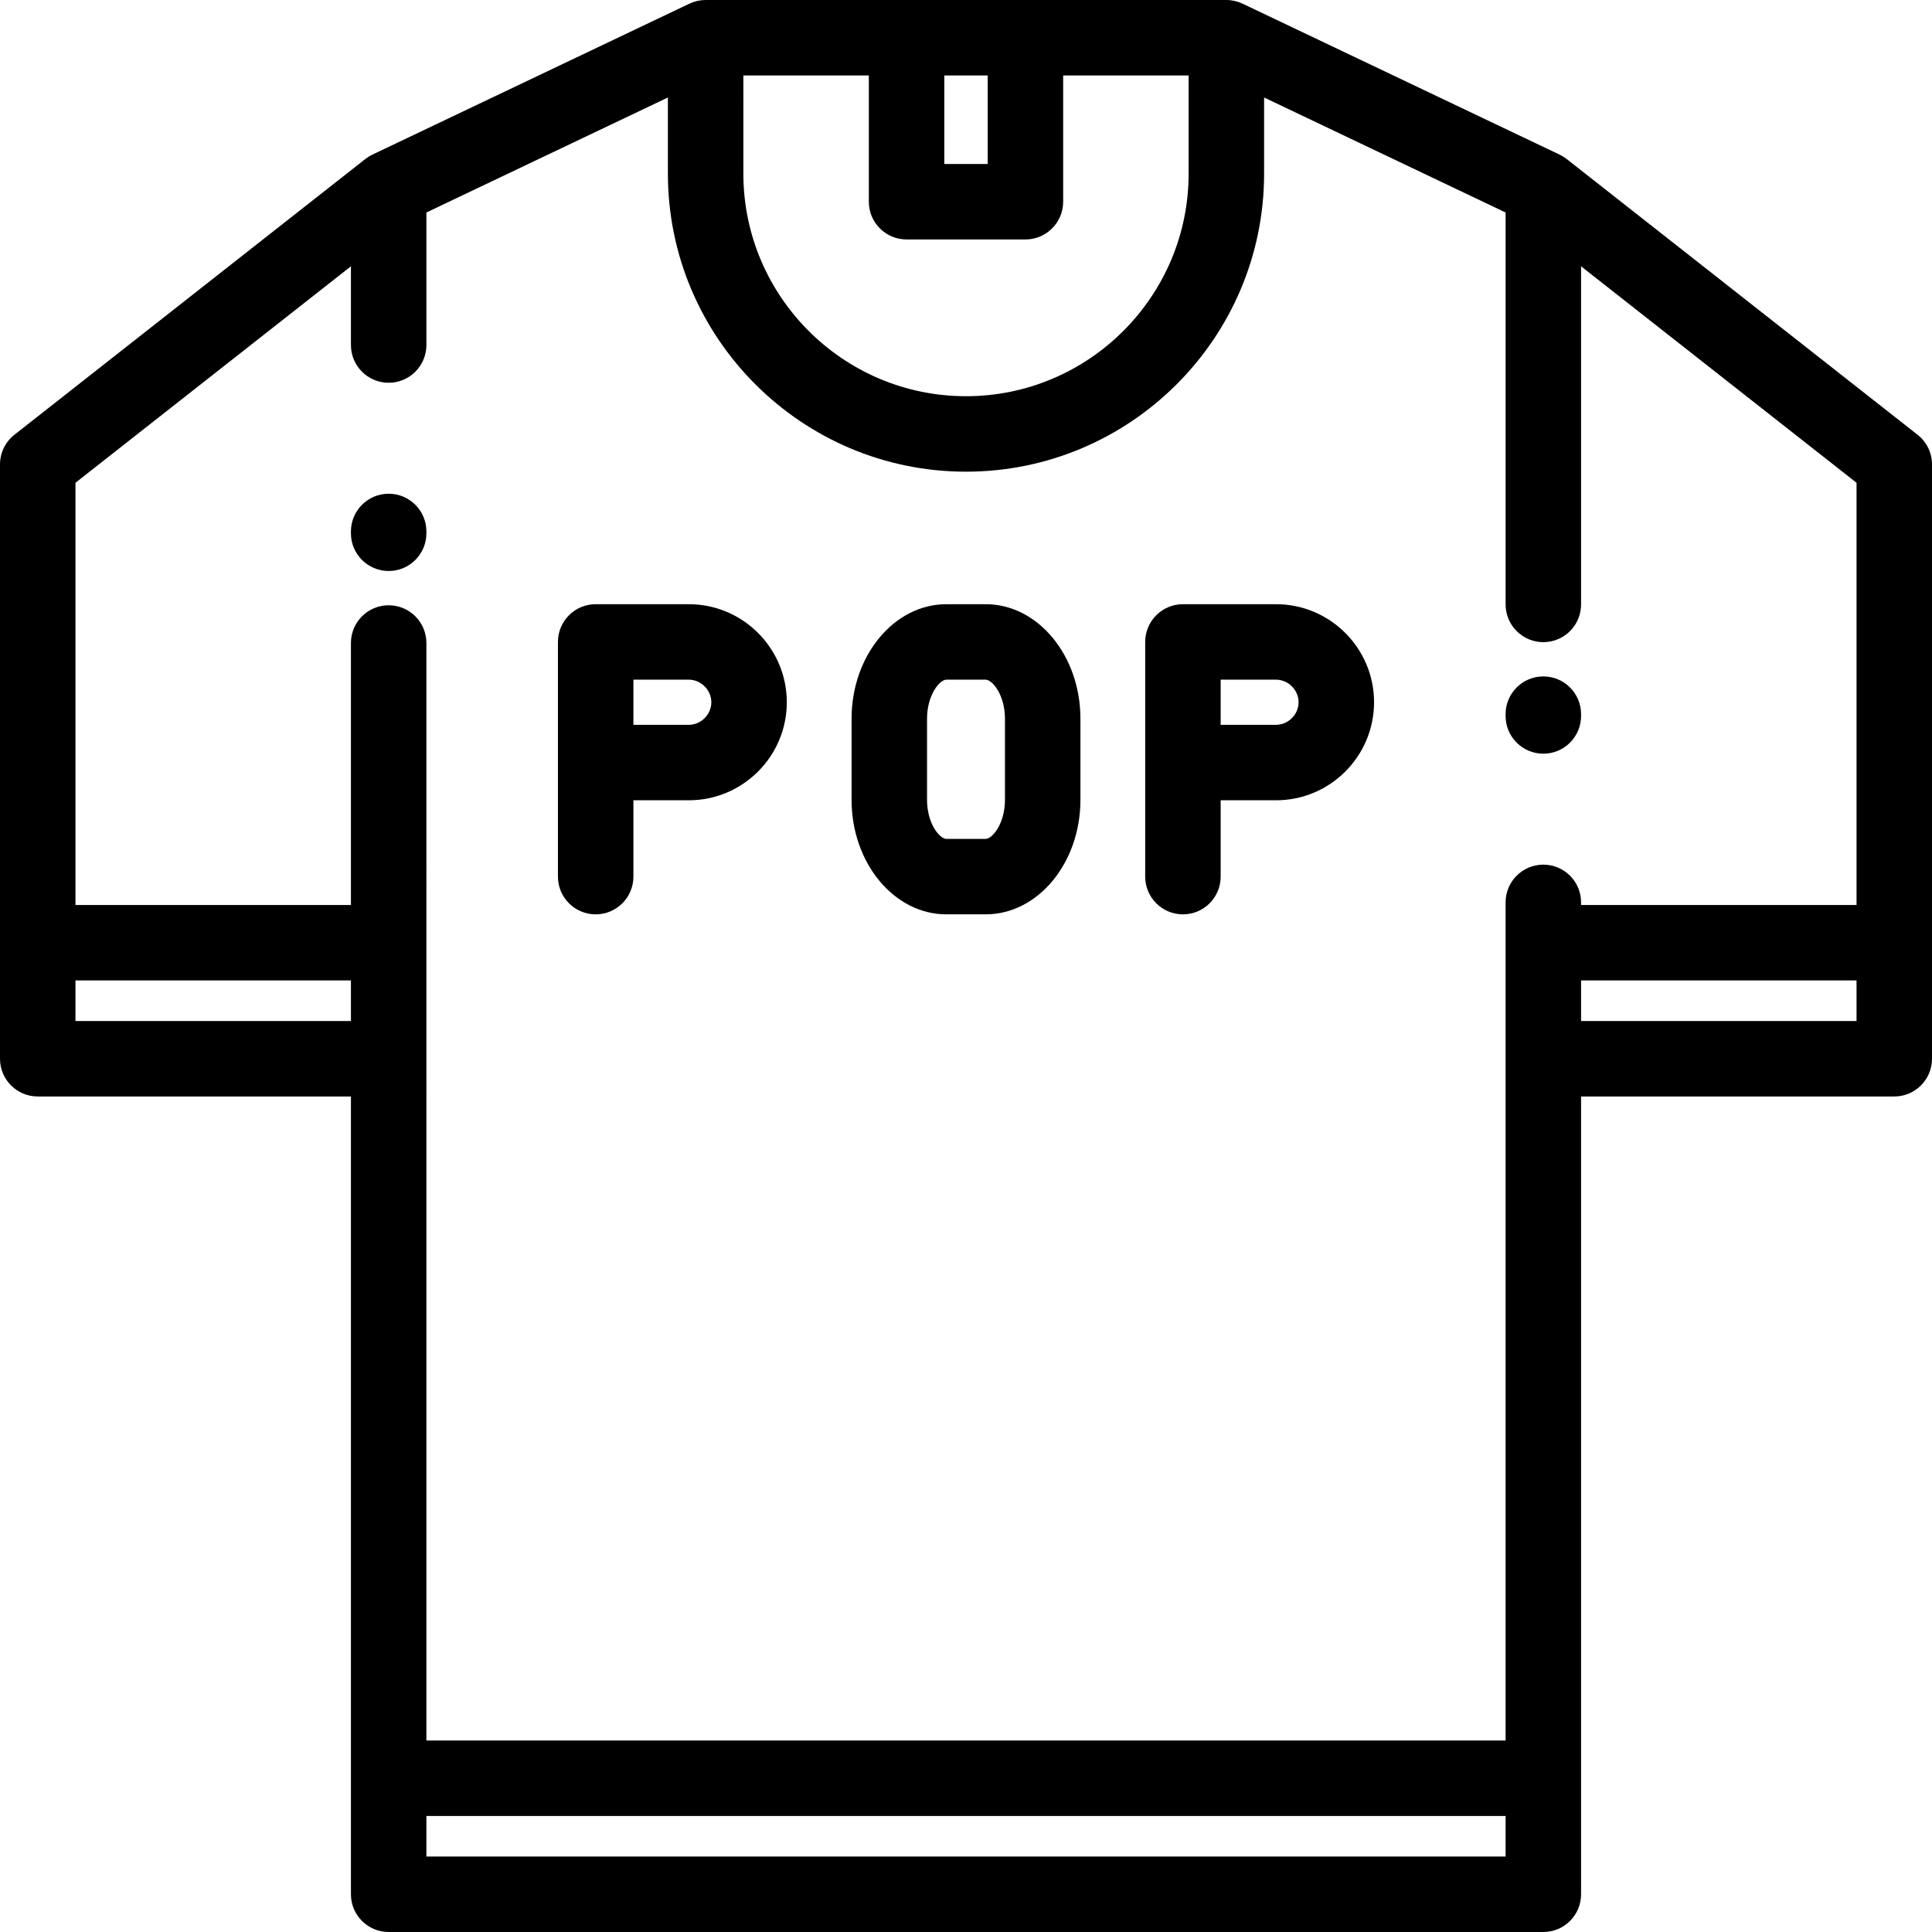 <?xml version="1.0" encoding="iso-8859-1"?>
<!-- Generator: Adobe Illustrator 19.0.0, SVG Export Plug-In . SVG Version: 6.00 Build 0)  -->
<svg version="1.1" id="Capa_1" xmlns="http://www.w3.org/2000/svg" xmlns:xlink="http://www.w3.org/1999/xlink" x="0px"
     y="0px"
     viewBox="0 0 512.002 512.002" style="enable-background:new 0 0 512.002 512.002;" xml:space="preserve">
<g>
	<g>
		<path d="M103.001,130.845c-5.522,0-10,4.477-10,10v0.475c0,5.523,4.478,10,10,10c5.522,0,10-4.477,10-10v-0.475
			C113.001,135.322,108.523,130.845,103.001,130.845z"/>
	</g>
</g>
    <g>
	<g>
		<path d="M508.181,115.217l-93.001-73.08c-0.068-0.054-0.143-0.097-0.213-0.149c-0.185-0.138-0.373-0.272-0.568-0.397
			c-0.105-0.067-0.211-0.13-0.318-0.193c-0.199-0.118-0.403-0.229-0.611-0.333c-0.058-0.029-0.111-0.065-0.169-0.093l-84-40
			c-0.049-0.024-0.102-0.039-0.152-0.062c-0.222-0.102-0.45-0.193-0.68-0.279c-0.101-0.037-0.201-0.077-0.303-0.111
			c-0.245-0.082-0.495-0.15-0.748-0.213c-0.093-0.023-0.186-0.051-0.28-0.072c-0.268-0.058-0.541-0.101-0.816-0.137
			c-0.082-0.011-0.163-0.029-0.245-0.037C325.724,0.022,325.365,0,325.001,0h-138c-0.364,0-0.723,0.022-1.076,0.06
			c-0.082,0.009-0.163,0.027-0.245,0.037c-0.275,0.036-0.548,0.079-0.816,0.137c-0.094,0.021-0.186,0.049-0.279,0.072
			c-0.253,0.063-0.503,0.131-0.748,0.213c-0.102,0.034-0.202,0.074-0.303,0.111c-0.231,0.086-0.458,0.177-0.681,0.279
			c-0.05,0.023-0.102,0.039-0.152,0.062l-84,40c-0.058,0.028-0.112,0.064-0.169,0.093c-0.208,0.104-0.411,0.215-0.611,0.333
			c-0.107,0.063-0.214,0.126-0.318,0.193c-0.195,0.125-0.382,0.259-0.567,0.397c-0.07,0.052-0.145,0.096-0.213,0.149l-93.001,73.08
			C1.408,117.113,0,120.011,0,123.08v157.5c0,5.523,4.478,10,10,10h83.001v211.422c0,5.523,4.478,10,10,10h306
			c5.522,0,10-4.477,10-10V290.58h83.001c5.522,0,10-4.477,10-10v-157.5C512.002,120.011,510.594,117.113,508.181,115.217z
			 M250.251,20h11.5v23.457h-11.5V20z M197.001,20h33.25v33.457c0,5.523,4.478,10,10,10h31.5c5.522,0,10-4.477,10-10V20h33.25v26
			c0,32.533-26.468,59-59,59c-32.532,0-59-26.467-59-59V20z M93.001,270.58H20v-10.75h73.001V270.58z M399.001,492.002h-286v-10.75
			h286V492.002z M492.002,270.58h-73.001v-10.75h73.001V270.58z M492.002,239.83h-73.001v-0.689c0-5.523-4.478-10-10-10
			c-5.522,0-10,4.477-10,10v222.11h-286V170.405c0-5.523-4.478-10-10-10c-5.522,0-10,4.477-10,10v69.425H20V127.939l73.001-57.364
			v20.862c0,5.523,4.478,10,10,10c5.522,0,10-4.477,10-10V56.314l64-30.476V46c0,43.56,35.439,79,79,79c43.561,0,79-35.44,79-79
			V25.838l64,30.476v103.861c0,5.523,4.478,10,10,10c5.522,0,10-4.477,10-10v-89.6l73.001,57.364V239.83z"/>
	</g>
</g>
    <g>
	<g>
		<path d="M409.001,179.259c-5.522,0-10,4.477-10,10v0.475c0,5.523,4.478,10,10,10c5.522,0,10-4.477,10-10v-0.475
			C419.001,183.736,414.523,179.259,409.001,179.259z"/>
	</g>
</g>
    <g>
	<g>
		<path d="M182.53,160.121h-24.669c-5.523,0-10,4.477-10,10v62.192c0,5.523,4.477,10,10,10c5.522,0,10-4.477,10-10v-20.228h14.669
			c14.326,0,25.981-11.655,25.981-25.982C208.512,171.776,196.857,160.121,182.53,160.121z M182.53,192.085h-14.669v-11.964h14.669
			c3.242,0,5.981,2.74,5.981,5.982C188.512,189.346,185.773,192.085,182.53,192.085z"/>
	</g>
</g>
    <g>
	<g>
		<path d="M338.158,160.121H313.49c-5.522,0-10,4.477-10,10v62.192c0,5.523,4.478,10,10,10c5.522,0,10-4.477,10-10v-20.228h14.668
			c14.327,0,25.982-11.655,25.982-25.982C364.141,171.776,352.485,160.121,338.158,160.121z M338.158,192.085H323.49v-11.964h14.668
			c3.243,0,5.982,2.74,5.982,5.982C344.141,189.346,341.401,192.085,338.158,192.085z"/>
	</g>
</g>
    <g>
	<g>
		<path d="M261.213,160.121H250.79c-13.848,0-25.114,13.611-25.114,30.341v21.51c0,16.73,11.267,30.341,25.114,30.341h10.423
			c13.848,0,25.113-13.611,25.113-30.341v-21.51C286.326,173.731,275.061,160.121,261.213,160.121z M266.326,211.972
			c0,6.314-3.357,10.341-5.113,10.341H250.79c-1.756,0-5.114-4.027-5.114-10.341v-21.51c0-6.314,3.358-10.341,5.114-10.341h10.423
			c1.756,0,5.113,4.027,5.113,10.341V211.972z"/>
	</g>
</g>
    <g>
</g>
    <g>
</g>
    <g>
</g>
    <g>
</g>
    <g>
</g>
    <g>
</g>
    <g>
</g>
    <g>
</g>
    <g>
</g>
    <g>
</g>
    <g>
</g>
    <g>
</g>
    <g>
</g>
    <g>
</g>
    <g>
</g>
</svg>
